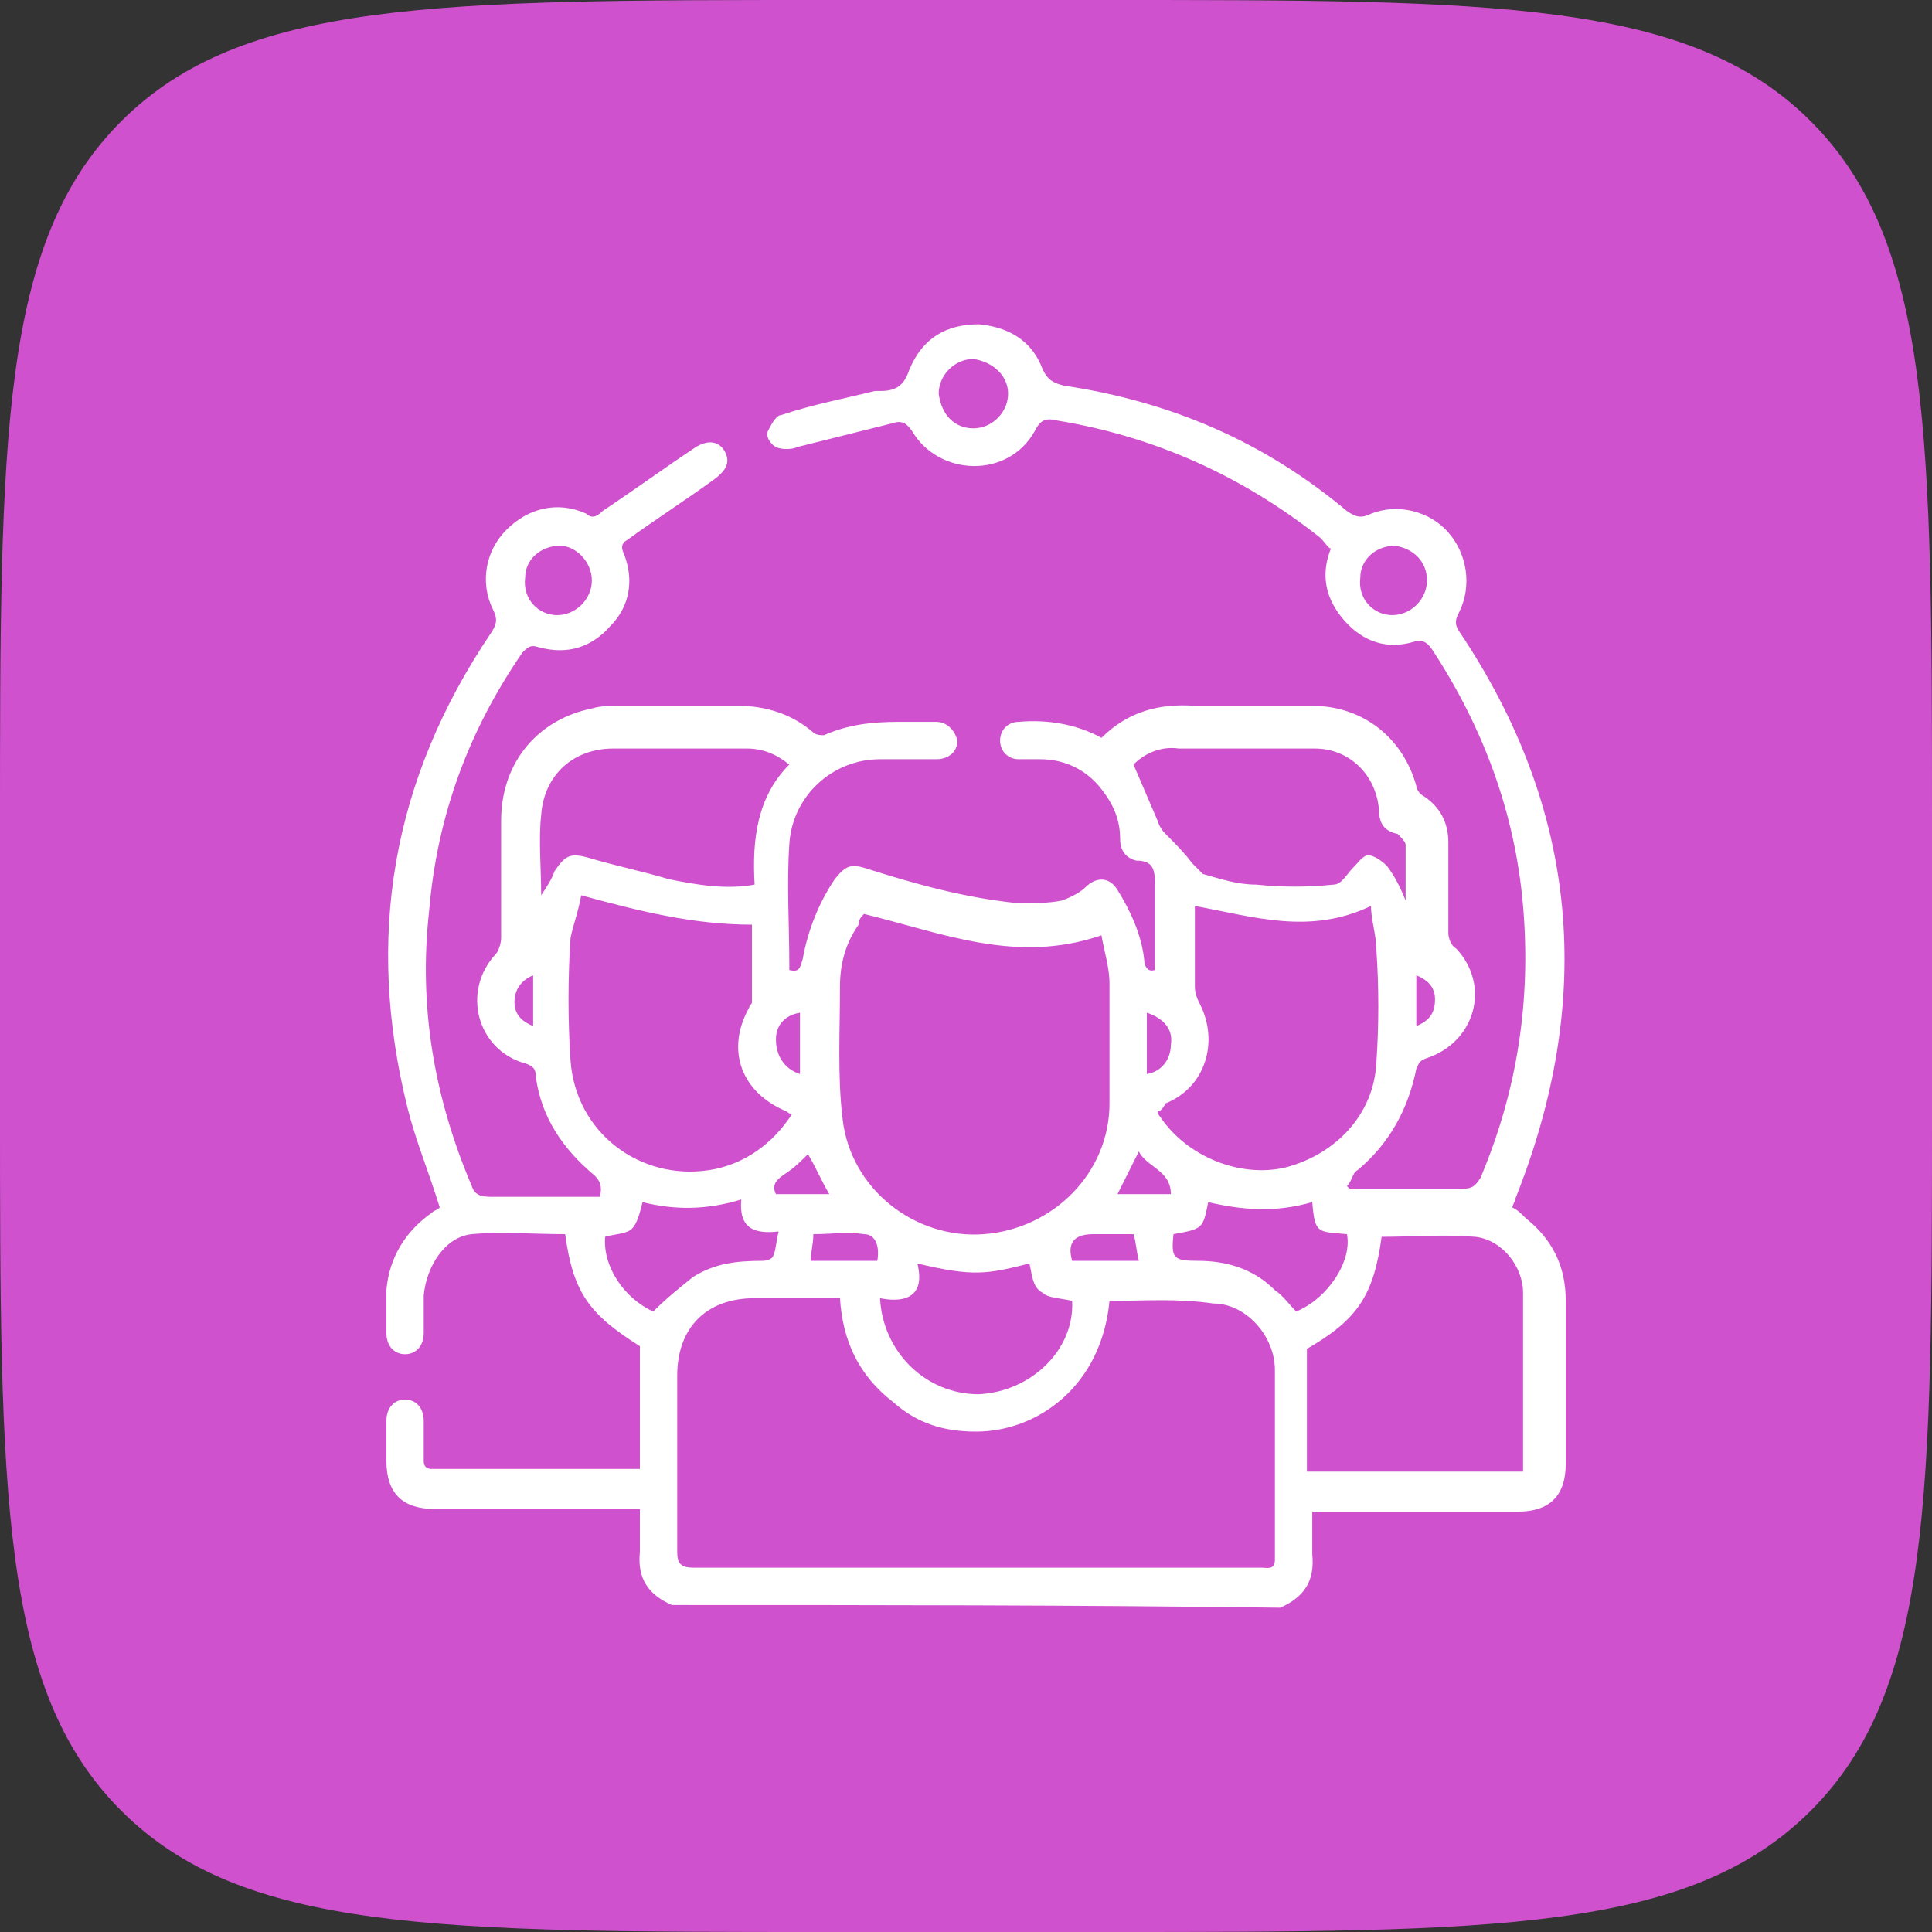 <svg width="70" height="70" viewBox="0 0 70 70" fill="none" xmlns="http://www.w3.org/2000/svg">
<rect x="0" y="0" width="70" height="70" fill="#333333" stroke="none"/>
<path d="M0 30C0 15.858 0 8.787 4.393 4.393C8.787 0 15.858 0 30 0H40C54.142 0 61.213 0 65.607 4.393C70 8.787 70 15.858 70 30V40C70 54.142 70 61.213 65.607 65.607C61.213 70 54.142 70 40 70H30C15.858 70 8.787 70 4.393 65.607C0 61.213 0 54.142 0 40V30Z" fill="#CF51CE"/>
<path d="M24.344 58.153C23.474 57.767 23.087 57.187 23.184 56.22C23.184 55.736 23.184 55.156 23.184 54.673C22.991 54.673 22.797 54.673 22.604 54.673C20.284 54.673 18.06 54.673 15.74 54.673C14.58 54.673 14 54.093 14 52.933C14 52.45 14 51.966 14 51.483C14 50.999 14.29 50.709 14.677 50.709C15.063 50.709 15.353 50.999 15.353 51.483C15.353 51.966 15.353 52.45 15.353 52.933C15.353 53.126 15.45 53.223 15.643 53.223C18.157 53.223 20.574 53.223 23.184 53.223C23.184 51.676 23.184 50.226 23.184 48.776C21.347 47.616 20.767 46.843 20.477 44.716C19.317 44.716 18.157 44.619 17.094 44.716C16.127 44.812 15.45 45.876 15.353 46.939C15.353 47.423 15.353 47.809 15.353 48.293C15.353 48.776 15.063 49.066 14.677 49.066C14.29 49.066 14 48.776 14 48.293C14 47.809 14 47.229 14 46.746C14.097 45.586 14.677 44.619 15.643 43.942C15.74 43.846 15.837 43.846 15.934 43.749C15.547 42.492 15.063 41.332 14.773 40.172C13.227 33.985 14.193 28.281 17.77 22.964C17.964 22.674 18.06 22.481 17.867 22.094C17.384 21.127 17.577 19.967 18.35 19.194C19.124 18.421 20.187 18.131 21.25 18.614C21.444 18.807 21.637 18.71 21.831 18.517C22.991 17.744 24.054 16.97 25.214 16.197C25.698 15.907 26.084 16.004 26.277 16.39C26.471 16.777 26.277 17.067 25.891 17.357C24.827 18.131 23.764 18.807 22.701 19.581C22.507 19.677 22.507 19.871 22.604 20.064C22.991 21.031 22.797 21.997 22.121 22.674C21.444 23.448 20.574 23.738 19.51 23.448C19.22 23.351 19.124 23.448 18.93 23.641C16.997 26.444 15.837 29.538 15.547 33.018C15.16 36.498 15.74 39.785 17.094 42.976C17.19 43.266 17.384 43.362 17.77 43.362C19.124 43.362 20.477 43.362 21.734 43.362C21.831 42.976 21.734 42.782 21.541 42.589C20.381 41.622 19.607 40.462 19.414 39.012C19.414 38.722 19.317 38.625 19.027 38.529C17.287 38.045 16.707 35.918 17.964 34.565C18.06 34.468 18.157 34.178 18.157 33.985C18.157 32.535 18.157 31.181 18.157 29.731C18.157 27.605 19.51 26.058 21.444 25.671C21.734 25.574 22.121 25.574 22.411 25.574C23.861 25.574 25.311 25.574 26.761 25.574C27.728 25.574 28.694 25.864 29.468 26.541C29.564 26.638 29.758 26.638 29.855 26.638C30.724 26.251 31.595 26.154 32.561 26.154C33.045 26.154 33.431 26.154 33.915 26.154C34.301 26.154 34.592 26.444 34.688 26.831C34.688 27.218 34.398 27.508 33.915 27.508C33.238 27.508 32.561 27.508 31.885 27.508C30.145 27.508 28.694 28.861 28.598 30.601C28.501 32.051 28.598 33.502 28.598 34.952C28.598 35.048 28.598 35.048 28.598 35.145C28.984 35.242 28.984 35.048 29.081 34.758C29.274 33.695 29.661 32.728 30.241 31.858C30.628 31.375 30.821 31.278 31.401 31.471C33.238 32.051 34.978 32.535 36.912 32.728C37.395 32.728 37.975 32.728 38.458 32.632C38.748 32.535 39.135 32.342 39.328 32.148C39.715 31.761 40.199 31.761 40.489 32.245C40.972 33.018 41.359 33.888 41.455 34.758C41.455 34.952 41.552 35.242 41.842 35.145C41.842 35.048 41.842 34.952 41.842 34.855C41.842 33.888 41.842 32.922 41.842 31.955C41.842 31.471 41.745 31.181 41.165 31.181C40.779 31.085 40.585 30.795 40.585 30.408C40.585 29.635 40.295 29.055 39.812 28.474C39.232 27.798 38.458 27.508 37.685 27.508C37.395 27.508 37.105 27.508 36.912 27.508C36.525 27.508 36.235 27.218 36.235 26.831C36.235 26.444 36.525 26.154 36.912 26.154C37.975 26.058 39.038 26.251 39.908 26.734C40.875 25.768 42.035 25.478 43.292 25.574C44.742 25.574 46.096 25.574 47.546 25.574C49.383 25.574 50.833 26.734 51.316 28.474C51.316 28.571 51.413 28.765 51.606 28.861C52.186 29.248 52.476 29.828 52.476 30.505C52.476 31.568 52.476 32.728 52.476 33.792C52.476 33.985 52.573 34.275 52.766 34.372C54.023 35.725 53.443 37.755 51.703 38.335C51.413 38.432 51.413 38.529 51.316 38.722C51.026 40.172 50.349 41.429 49.189 42.395C48.996 42.492 48.996 42.782 48.803 42.976L48.899 43.072C49.576 43.072 50.156 43.072 50.833 43.072C51.509 43.072 52.283 43.072 52.959 43.072C53.346 43.072 53.443 42.976 53.636 42.686C54.99 39.495 55.473 36.208 55.183 32.825C54.893 29.441 53.733 26.348 51.896 23.544C51.703 23.254 51.509 23.157 51.219 23.254C50.253 23.544 49.383 23.254 48.706 22.481C48.029 21.707 47.836 20.837 48.222 19.871C48.126 19.871 48.029 19.677 47.836 19.484C45.032 17.26 41.842 15.81 38.265 15.23C37.878 15.134 37.685 15.23 37.492 15.617C36.525 17.357 34.011 17.26 33.045 15.617C32.851 15.327 32.658 15.23 32.368 15.327C31.208 15.617 30.048 15.907 28.888 16.197C28.694 16.294 28.308 16.294 28.114 16.197C27.921 16.1 27.728 15.81 27.824 15.617C27.921 15.424 28.114 15.037 28.308 15.037C29.468 14.65 30.531 14.457 31.691 14.167C31.788 14.167 31.788 14.167 31.885 14.167C32.465 14.167 32.755 13.973 32.948 13.393C33.431 12.233 34.301 11.75 35.462 11.75C36.525 11.847 37.395 12.33 37.782 13.393C37.975 13.78 38.168 13.877 38.555 13.973C42.422 14.553 45.806 16.004 48.803 18.517C49.093 18.71 49.286 18.807 49.673 18.614C50.639 18.227 51.799 18.517 52.476 19.291C53.153 20.064 53.346 21.224 52.863 22.191C52.766 22.384 52.669 22.577 52.863 22.867C57.213 29.345 57.793 36.208 54.893 43.459C54.893 43.556 54.796 43.652 54.796 43.749C54.99 43.846 55.086 43.942 55.28 44.136C56.246 44.909 56.73 45.876 56.73 47.133C56.73 49.066 56.73 51.096 56.73 53.03C56.73 54.19 56.15 54.77 54.99 54.77C52.669 54.77 50.446 54.77 48.126 54.77C47.932 54.77 47.739 54.77 47.546 54.77C47.546 55.35 47.546 55.833 47.546 56.316C47.642 57.283 47.256 57.863 46.386 58.25C38.942 58.153 31.691 58.153 24.344 58.153ZM40.199 47.133C39.908 50.226 37.588 51.87 35.365 51.87C34.205 51.87 33.238 51.58 32.368 50.806C31.111 49.839 30.531 48.583 30.434 47.036C29.371 47.036 28.404 47.036 27.341 47.036C25.601 47.036 24.537 48.099 24.537 49.839C24.537 51.966 24.537 54.093 24.537 56.22C24.537 56.607 24.634 56.8 25.117 56.8C29.081 56.8 33.045 56.8 37.008 56.8C39.908 56.8 42.809 56.8 45.709 56.8C45.902 56.8 46.192 56.897 46.192 56.51C46.192 54.19 46.192 51.966 46.192 49.646C46.192 48.389 45.129 47.229 43.969 47.229C42.615 47.036 41.455 47.133 40.199 47.133ZM39.908 33.888C36.815 34.952 34.108 33.792 31.305 33.115C31.208 33.212 31.111 33.308 31.111 33.502C30.628 34.178 30.434 34.952 30.434 35.725C30.434 37.368 30.338 39.012 30.531 40.559C30.821 43.072 33.141 44.909 35.655 44.716C38.168 44.522 40.199 42.492 40.199 39.979C40.199 38.529 40.199 37.078 40.199 35.628C40.199 35.048 40.005 34.468 39.908 33.888ZM21.057 32.438C20.96 33.018 20.767 33.502 20.671 33.985C20.574 35.435 20.574 36.982 20.671 38.432C20.864 41.042 23.184 42.782 25.698 42.395C26.954 42.202 28.018 41.429 28.694 40.365C28.598 40.365 28.501 40.269 28.501 40.269C26.858 39.592 26.277 38.045 27.148 36.498C27.148 36.402 27.244 36.402 27.244 36.305C27.244 35.338 27.244 34.468 27.244 33.502C25.117 33.502 23.184 33.018 21.057 32.438ZM55.183 53.32C55.183 51.096 55.183 48.969 55.183 46.843C55.183 45.876 54.41 44.909 53.443 44.812C52.283 44.716 51.219 44.812 50.059 44.812C49.769 46.939 49.189 47.809 47.352 48.873C47.352 50.419 47.352 51.87 47.352 53.32C50.059 53.32 52.573 53.32 55.183 53.32ZM41.939 40.269C41.939 40.365 42.035 40.462 42.035 40.462C43.002 41.912 44.936 42.686 46.579 42.299C48.416 41.816 49.769 40.365 49.866 38.529C49.963 37.175 49.963 35.725 49.866 34.372C49.866 33.888 49.673 33.308 49.673 32.825C47.449 33.888 45.419 33.212 43.292 32.825C43.292 33.792 43.292 34.758 43.292 35.725C43.292 36.015 43.389 36.208 43.486 36.402C44.162 37.755 43.679 39.399 42.229 39.979C42.132 40.172 42.035 40.269 41.939 40.269ZM41.069 27.701C41.359 28.378 41.649 29.055 41.939 29.731C42.035 30.021 42.132 30.118 42.325 30.311C42.615 30.601 42.905 30.891 43.195 31.278C43.292 31.375 43.485 31.568 43.582 31.665C44.259 31.858 44.839 32.051 45.516 32.051C46.482 32.148 47.352 32.148 48.319 32.051C48.609 32.051 48.803 31.665 48.996 31.471C49.189 31.278 49.383 30.988 49.576 30.988C49.769 30.988 50.059 31.181 50.253 31.375C50.543 31.761 50.736 32.148 50.929 32.632C50.929 31.858 50.929 31.181 50.929 30.601C50.929 30.505 50.736 30.311 50.639 30.215C50.156 30.118 49.963 29.828 49.963 29.345C49.866 28.088 48.899 27.121 47.642 27.121C45.999 27.121 44.355 27.121 42.712 27.121C42.035 27.024 41.455 27.314 41.069 27.701ZM19.607 32.438C19.8 32.148 19.994 31.858 20.09 31.568C20.477 30.988 20.671 30.891 21.347 31.085C22.314 31.375 23.281 31.568 24.247 31.858C25.214 32.051 26.277 32.245 27.341 32.051C27.244 30.408 27.438 28.861 28.598 27.701C28.114 27.314 27.631 27.121 27.051 27.121C25.407 27.121 23.861 27.121 22.217 27.121C20.767 27.121 19.704 28.088 19.607 29.538C19.51 30.408 19.607 31.471 19.607 32.438ZM37.298 45.779C35.752 46.166 35.268 46.263 33.238 45.779C33.528 46.939 32.851 47.229 31.885 47.036C31.981 48.969 33.528 50.516 35.462 50.516C37.395 50.419 38.942 48.873 38.845 47.133C38.458 47.036 37.975 47.036 37.782 46.843C37.395 46.649 37.395 46.166 37.298 45.779ZM23.667 47.519C24.151 47.036 24.634 46.649 25.117 46.263C25.891 45.779 26.664 45.682 27.631 45.682C27.824 45.682 28.018 45.586 28.018 45.489C28.114 45.296 28.114 45.006 28.211 44.619C27.341 44.716 26.761 44.522 26.858 43.459C25.601 43.846 24.441 43.846 23.281 43.556C23.184 43.942 23.087 44.329 22.894 44.522C22.701 44.716 22.217 44.716 21.927 44.812C21.831 45.876 22.604 47.036 23.667 47.519ZM43.776 43.556C43.582 44.522 43.582 44.522 42.519 44.716C42.422 45.586 42.519 45.682 43.389 45.682C44.452 45.682 45.419 45.972 46.192 46.746C46.482 46.939 46.676 47.229 46.966 47.519C48.126 47.036 48.996 45.682 48.803 44.716C47.739 44.619 47.642 44.716 47.546 43.556C46.192 43.942 45.032 43.846 43.776 43.556ZM20.187 22.287C20.864 22.287 21.444 21.707 21.444 21.031C21.444 20.354 20.864 19.774 20.284 19.774C19.607 19.774 19.027 20.257 19.027 20.934C18.93 21.707 19.51 22.287 20.187 22.287ZM35.268 15.52C35.945 15.52 36.525 14.94 36.525 14.264C36.525 13.587 35.945 13.103 35.268 13.007C34.592 13.007 34.011 13.587 34.011 14.264C34.108 15.037 34.592 15.52 35.268 15.52ZM50.446 22.287C51.123 22.287 51.703 21.707 51.703 21.031C51.703 20.354 51.219 19.871 50.543 19.774C49.866 19.774 49.286 20.257 49.286 20.934C49.189 21.707 49.769 22.287 50.446 22.287ZM31.788 45.682C31.885 45.102 31.691 44.716 31.305 44.716C30.724 44.619 30.145 44.716 29.468 44.716C29.468 45.102 29.371 45.392 29.371 45.682C30.241 45.682 31.015 45.682 31.788 45.682ZM41.069 44.716C40.585 44.716 40.102 44.716 39.618 44.716C38.942 44.716 38.652 45.006 38.845 45.682C39.618 45.682 40.392 45.682 41.262 45.682C41.165 45.296 41.165 45.006 41.069 44.716ZM42.422 43.266C42.422 42.395 41.552 42.299 41.262 41.719C40.972 42.299 40.779 42.686 40.489 43.266C41.165 43.266 41.745 43.266 42.422 43.266ZM30.048 43.266C29.758 42.782 29.564 42.299 29.274 41.816C28.984 42.105 28.791 42.299 28.501 42.492C28.211 42.685 27.921 42.879 28.114 43.266C28.888 43.266 29.468 43.266 30.048 43.266ZM28.984 38.915C28.984 38.142 28.984 37.465 28.984 36.692C28.404 36.788 28.114 37.175 28.114 37.658C28.114 38.239 28.404 38.722 28.984 38.915ZM41.552 36.692C41.552 37.465 41.552 38.142 41.552 38.915C42.132 38.819 42.422 38.335 42.422 37.852C42.519 37.272 42.132 36.885 41.552 36.692ZM19.317 35.338C18.834 35.532 18.64 35.918 18.64 36.305C18.64 36.692 18.834 36.982 19.317 37.175C19.317 36.595 19.317 36.015 19.317 35.338ZM51.316 37.175C51.799 36.982 51.993 36.692 51.993 36.208C51.993 35.822 51.799 35.532 51.316 35.338C51.316 36.015 51.316 36.595 51.316 37.175Z" fill="white"/>
</svg>
